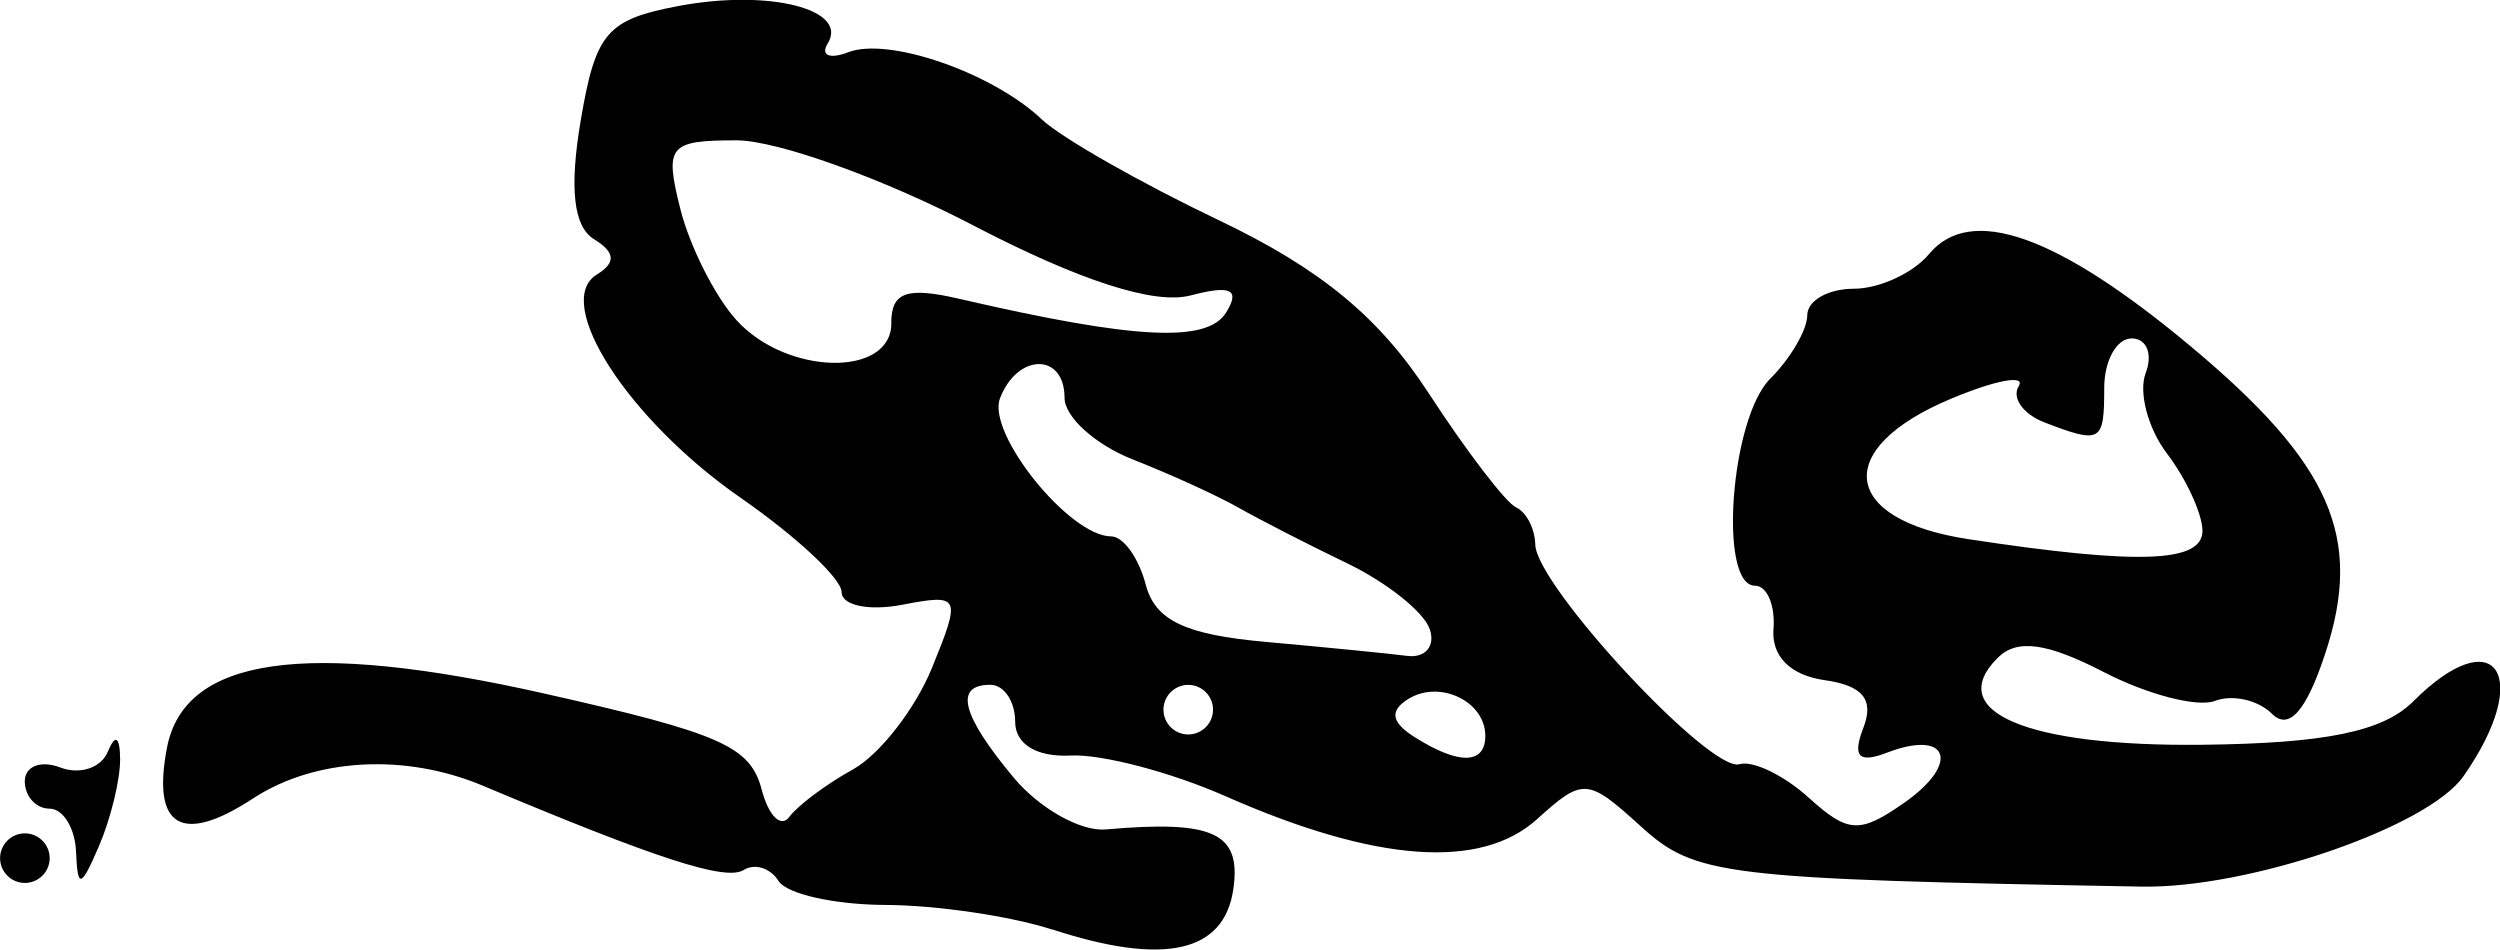 <?xml version="1.0" encoding="UTF-8" standalone="no"?>
<!-- Created with Inkscape (http://www.inkscape.org/) -->

<svg
   width="26.72mm"
   height="10.151mm"
   viewBox="0 0 26.72 10.151"
   version="1.1"
   id="svg1"
   inkscape:version="1.4.1-rc (06eac75fbf, 2025-03-29)"
   sodipodi:docname="smallbush5.svg"
   xmlns:inkscape="http://www.inkscape.org/namespaces/inkscape"
   xmlns:sodipodi="http://sodipodi.sourceforge.net/DTD/sodipodi-0.dtd"
   xmlns="http://www.w3.org/2000/svg"
   xmlns:svg="http://www.w3.org/2000/svg">
  <sodipodi:namedview
     id="namedview1"
     pagecolor="#ffffff"
     bordercolor="#000000"
     borderopacity="0.25"
     inkscape:showpageshadow="2"
     inkscape:pageopacity="0.0"
     inkscape:pagecheckerboard="0"
     inkscape:deskcolor="#d1d1d1"
     inkscape:document-units="mm"
     inkscape:zoom="0.72248176"
     inkscape:cx="51.212365"
     inkscape:cy="18.685593"
     inkscape:window-width="1850"
     inkscape:window-height="1016"
     inkscape:window-x="0"
     inkscape:window-y="0"
     inkscape:window-maximized="1"
     inkscape:current-layer="layer1" />
  <defs
     id="defs1" />
  <g
     inkscape:label="Layer 1"
     inkscape:groupmode="layer"
     id="layer1"
     transform="translate(-91.81,-114.037)">
    <path
       style="fill:#000000"
       d="m 103.055,123.972 c -0.437,-0.143 -1.238,-0.261 -1.781,-0.263 -0.543,-0.002 -1.057,-0.117 -1.143,-0.256 -0.086,-0.139 -0.254,-0.192 -0.374,-0.117 -0.192,0.119 -0.923,-0.118 -2.788,-0.902 -0.83,-0.349 -1.794,-0.295 -2.453,0.136 -0.762,0.499 -1.084,0.311 -0.922,-0.539 0.186,-0.973 1.474,-1.158 4.036,-0.581 1.886,0.425 2.2,0.564 2.321,1.027 0.074,0.281 0.207,0.412 0.295,0.291 0.089,-0.121 0.395,-0.35 0.681,-0.508 0.285,-0.158 0.665,-0.646 0.844,-1.085 0.314,-0.769 0.302,-0.793 -0.32,-0.674 -0.355,0.068 -0.646,0.007 -0.646,-0.136 0,-0.143 -0.485,-0.595 -1.077,-1.006 -1.204,-0.835 -2.016,-2.092 -1.54,-2.387 0.208,-0.128 0.199,-0.238 -0.03,-0.379 -0.218,-0.135 -0.264,-0.542 -0.142,-1.264 0.159,-0.944 0.279,-1.084 1.052,-1.229 0.96,-0.18 1.815,0.035 1.589,0.401 -0.08,0.129 0.02,0.171 0.22,0.094 0.432,-0.166 1.544,0.221 2.069,0.719 0.204,0.194 1.053,0.677 1.885,1.074 1.091,0.52 1.718,1.036 2.249,1.852 0.405,0.622 0.825,1.171 0.934,1.22 0.109,0.049 0.201,0.227 0.205,0.397 0.009,0.438 1.869,2.441 2.182,2.348 0.143,-0.043 0.476,0.118 0.74,0.357 0.422,0.382 0.545,0.388 1.024,0.053 0.6,-0.42 0.472,-0.786 -0.186,-0.534 -0.304,0.117 -0.373,0.044 -0.253,-0.266 0.116,-0.302 -0.006,-0.451 -0.417,-0.509 -0.364,-0.052 -0.567,-0.256 -0.544,-0.546 0.02,-0.255 -0.069,-0.463 -0.198,-0.463 -0.393,0 -0.262,-1.787 0.162,-2.211 0.218,-0.218 0.397,-0.524 0.397,-0.68 0,-0.156 0.224,-0.283 0.497,-0.283 0.273,0 0.635,-0.167 0.805,-0.371 0.443,-0.534 1.374,-0.204 2.805,0.994 1.495,1.251 1.838,2.037 1.429,3.276 -0.203,0.617 -0.388,0.825 -0.569,0.644 -0.148,-0.148 -0.422,-0.209 -0.609,-0.138 -0.187,0.072 -0.722,-0.067 -1.189,-0.308 -0.61,-0.315 -0.929,-0.358 -1.135,-0.151 -0.574,0.574 0.311,0.949 2.187,0.928 1.32,-0.015 1.932,-0.141 2.255,-0.463 0.882,-0.882 1.29,-0.275 0.537,0.8 -0.381,0.544 -2.294,1.2 -3.44,1.179 -4.496,-0.082 -4.77,-0.115 -5.355,-0.647 -0.567,-0.515 -0.615,-0.518 -1.106,-0.074 -0.602,0.544 -1.725,0.462 -3.329,-0.245 -0.582,-0.257 -1.326,-0.452 -1.654,-0.435 -0.365,0.019 -0.595,-0.121 -0.595,-0.362 0,-0.217 -0.119,-0.394 -0.265,-0.394 -0.391,0 -0.309,0.322 0.25,0.993 0.274,0.328 0.716,0.577 0.983,0.553 1.153,-0.102 1.45,0.036 1.364,0.636 -0.097,0.681 -0.738,0.824 -1.937,0.432 z m 4.63,-2.07 c 0,-0.369 -0.486,-0.602 -0.822,-0.395 -0.204,0.126 -0.184,0.25 0.066,0.408 0.472,0.299 0.756,0.294 0.756,-0.013 z m -2.91,-0.28 c 0,-0.146 -0.119,-0.265 -0.265,-0.265 -0.146,0 -0.265,0.119 -0.265,0.265 0,0.146 0.119,0.265 0.265,0.265 0.146,0 0.265,-0.119 0.265,-0.265 z m 2.316,-0.86 c -0.06,-0.182 -0.457,-0.499 -0.882,-0.704 -0.425,-0.205 -0.951,-0.475 -1.169,-0.599 -0.218,-0.124 -0.724,-0.355 -1.124,-0.512 -0.4,-0.158 -0.728,-0.454 -0.728,-0.658 0,-0.484 -0.504,-0.48 -0.69,0.005 -0.144,0.375 0.743,1.476 1.189,1.476 0.129,0 0.294,0.231 0.368,0.513 0.101,0.385 0.42,0.538 1.288,0.615 0.634,0.057 1.312,0.124 1.506,0.149 0.194,0.025 0.304,-0.103 0.243,-0.284 z m 8.259,-1.058 c -0.005,-0.182 -0.175,-0.551 -0.379,-0.819 -0.204,-0.269 -0.306,-0.656 -0.228,-0.86 0.078,-0.204 0.011,-0.371 -0.15,-0.371 -0.161,0 -0.293,0.238 -0.293,0.529 0,0.582 -0.033,0.601 -0.638,0.369 -0.229,-0.088 -0.353,-0.263 -0.276,-0.388 0.078,-0.126 -0.25,-0.064 -0.729,0.137 -1.268,0.533 -1.172,1.291 0.188,1.498 1.832,0.279 2.514,0.253 2.505,-0.095 z m -14.014,-2.214 c 0,-0.331 0.164,-0.39 0.728,-0.259 1.874,0.434 2.649,0.474 2.851,0.146 0.153,-0.247 0.052,-0.296 -0.381,-0.182 -0.387,0.101 -1.187,-0.158 -2.328,-0.752 -0.956,-0.498 -2.092,-0.906 -2.523,-0.906 -0.724,0 -0.771,0.057 -0.603,0.728 0.1,0.4 0.369,0.936 0.599,1.191 0.535,0.594 1.658,0.618 1.658,0.035 z m -9.525,5.719 c 0,-0.146 0.119,-0.265 0.265,-0.265 0.146,0 0.265,0.119 0.265,0.265 0,0.146 -0.119,0.265 -0.265,0.265 -0.146,0 -0.265,-0.119 -0.265,-0.265 z m 0.812,-0.066 c -0.01,-0.255 -0.138,-0.463 -0.283,-0.463 -0.146,0 -0.265,-0.132 -0.265,-0.293 0,-0.161 0.171,-0.227 0.38,-0.147 0.209,0.08 0.438,0.004 0.508,-0.17 0.079,-0.193 0.129,-0.161 0.131,0.081 10e-4,0.218 -0.1,0.635 -0.225,0.926 -0.194,0.452 -0.23,0.462 -0.246,0.066 z"
       id="path14" />
  </g>
</svg>
